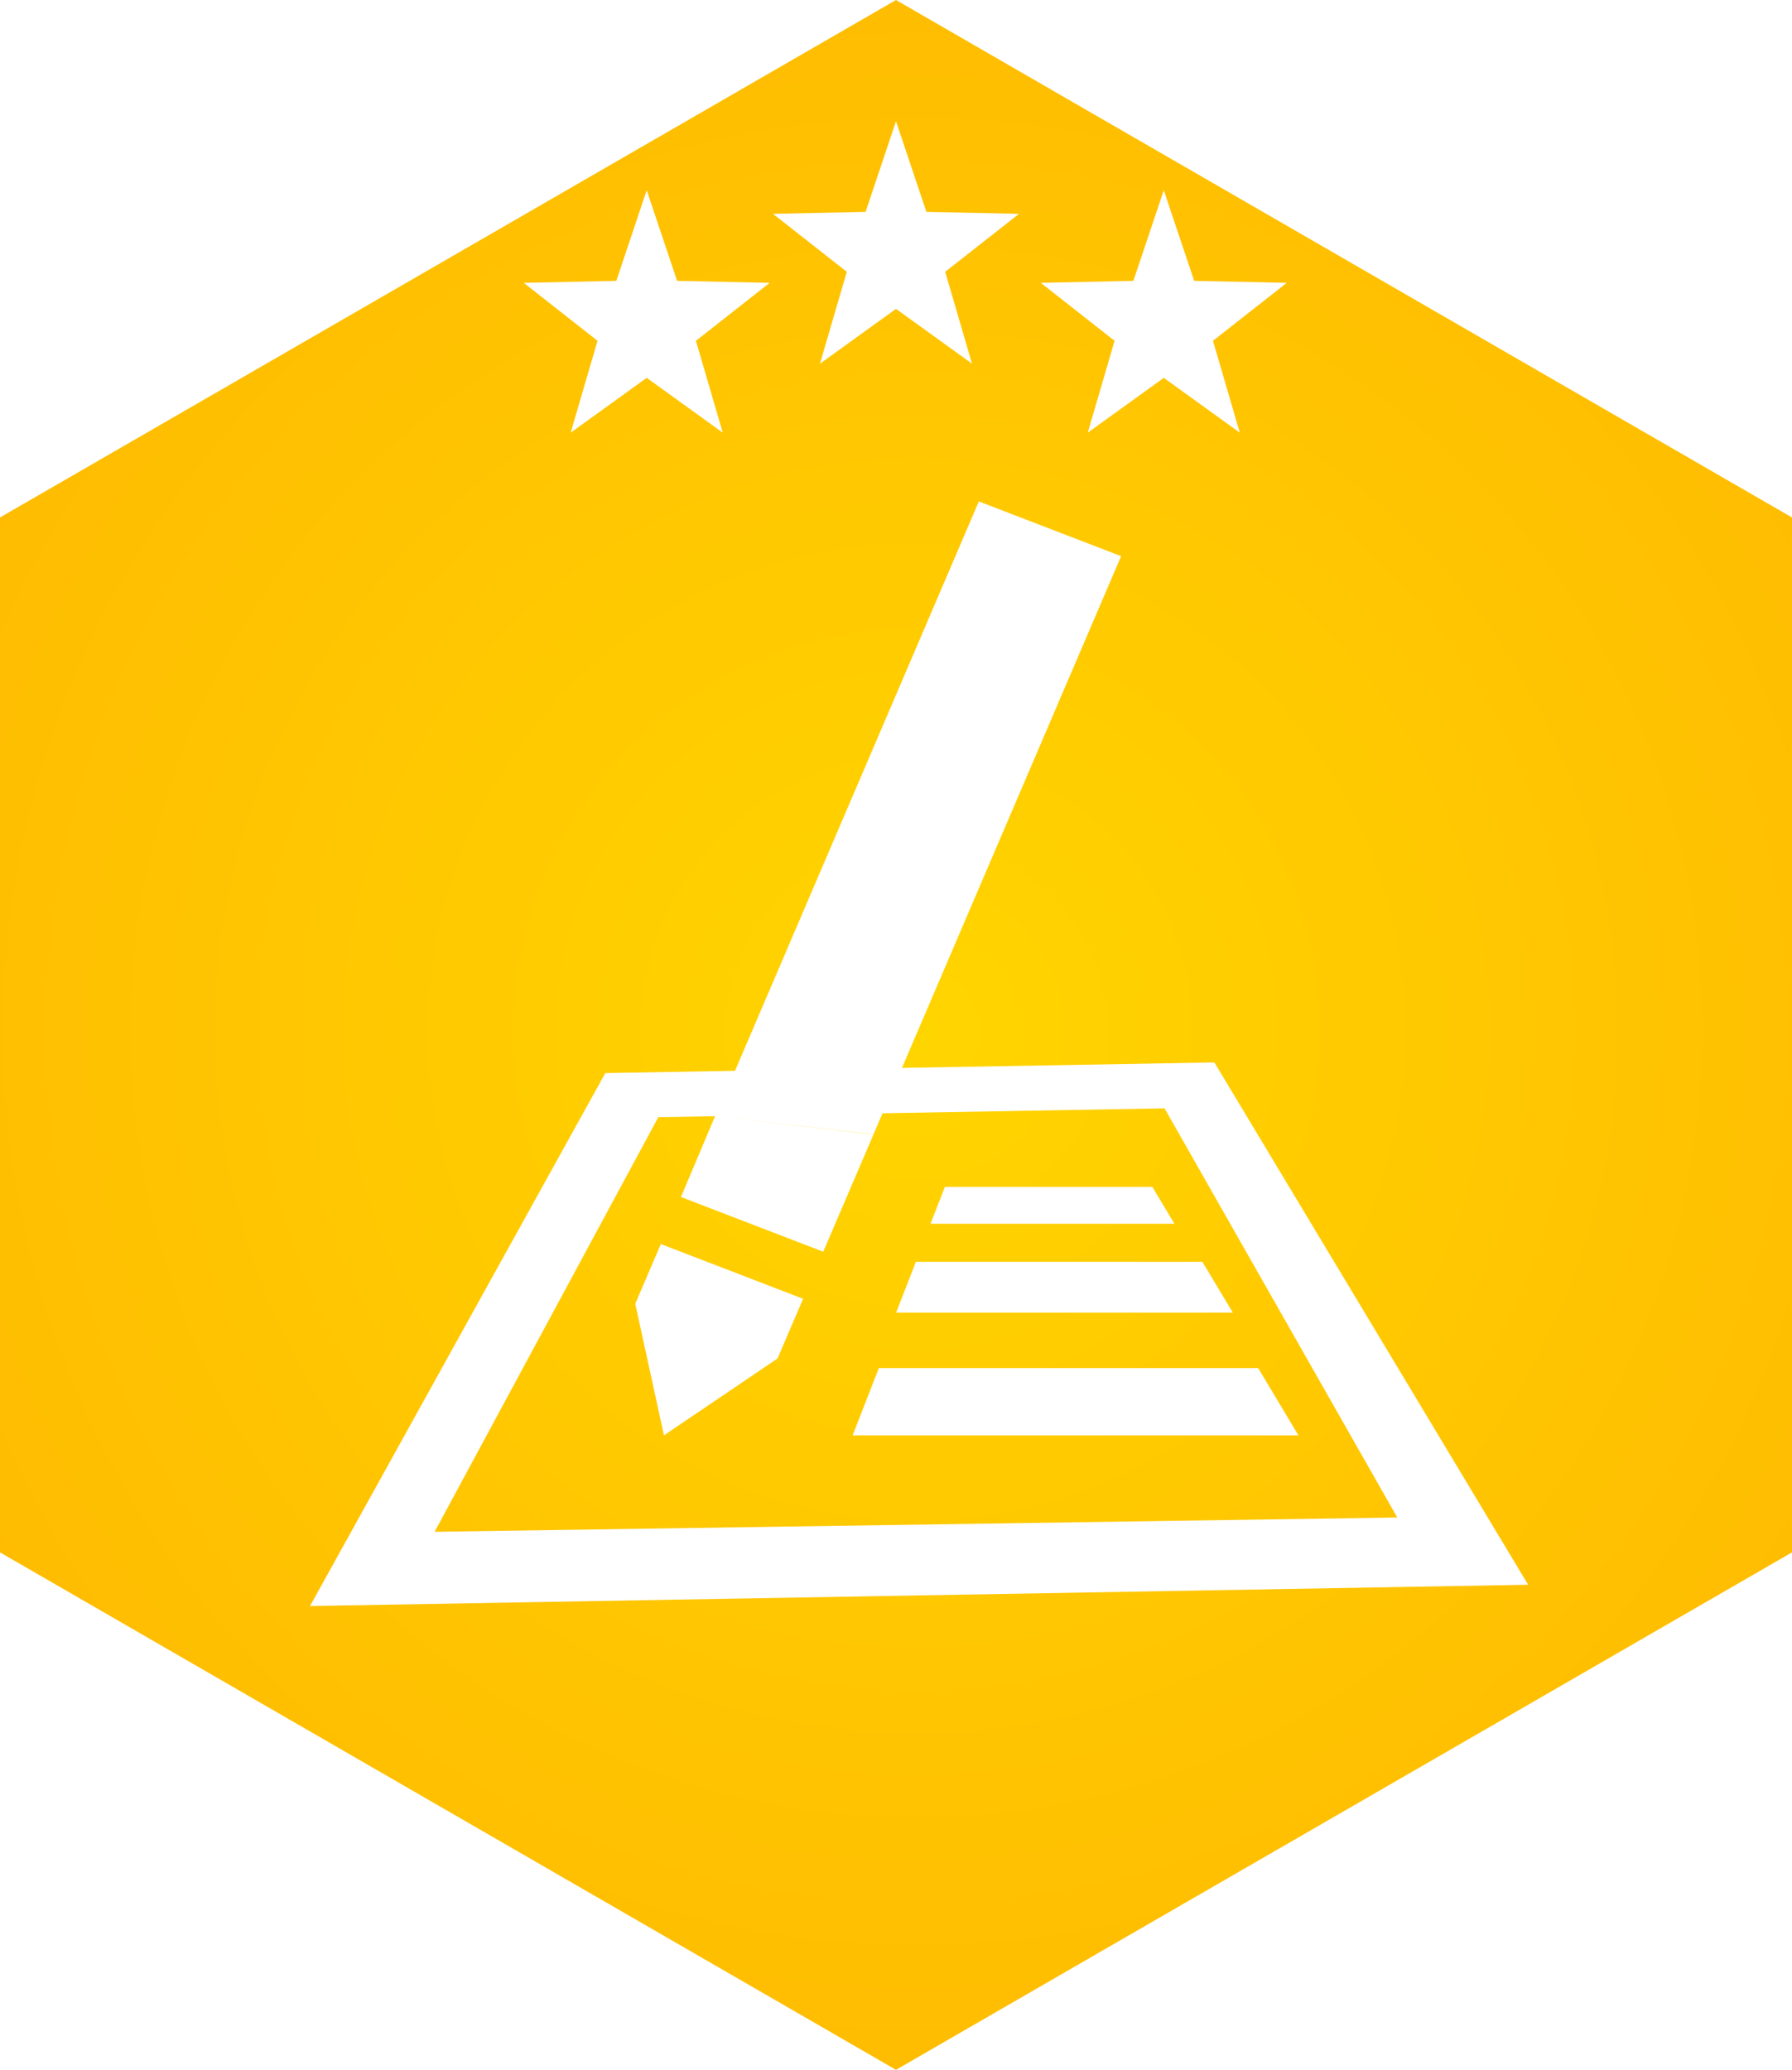 <svg xmlns="http://www.w3.org/2000/svg" xmlns:xlink="http://www.w3.org/1999/xlink" version="1.1" width="246.829" height="285.013" viewBox="854.319,503.486,246.829,285.013"><defs id="element-76"><radialGradient cx="980.538" cy="645.511" r="152.118" gradientUnits="userSpaceOnUse" id="color-1"><stop offset="0" stop-color="#ffd500" id="element-77"/><stop offset="1" stop-color="#ffbb01" id="element-78"/></radialGradient></defs><g fill="url(#color-1)" fill-rule="nonzero" stroke="#000000" stroke-width="0" stroke-linecap="round" stroke-linejoin="round" stroke-miterlimit="10" stroke-dasharray="" stroke-dashoffset="0" font-family="none" font-weight="none" font-size="none" text-anchor="none" id="element-79"><g id="element-80"><path d="M1014.722,656.103l32.054,56.341l-132.593,1.97l30.81,-57.093l7.82,-0.135l-4.698,11.126l19.597,7.537l6.919,-16.151l-21.582,-2.486l21.593,2.46l1.238,-2.89zM952.813,657.187l0.001,-0.001l0.236,0.027l-0.228,-0.026zM937.696,651.25l-40.677,73.387l167.787,-2.932l-43.217,-71.921l-43.034,0.752l30.186,-70.466l-19.597,-7.537l-33.586,78.405zM854.319,574.74l123.414,-71.253l123.414,71.253v142.507l-123.414,71.253l-123.414,-71.253zM1033.167,701.133l-5.551,-9.261h-52.246l-3.608,9.261zM1016.083,671.995l-3.037,-5.066h-28.582l-1.974,5.066zM1024.128,684.228l-4.193,-6.994h-39.459l-2.725,6.994zM961.416,690.548l3.521,-8.219l-19.597,-7.537l-3.521,8.219l3.953,18.122zM977.733,546.017l10.47,7.548l-3.694,-12.649l10.164,-7.984l-12.753,-0.269l-4.188,-12.483l-4.188,12.483l-12.753,0.269l10.164,7.984l-3.694,12.649zM943.398,555.516l10.47,7.548l-3.694,-12.649l10.164,-7.984l-12.753,-0.269l-4.188,-12.483l-4.188,12.483l-12.753,0.269l10.164,7.984l-3.694,12.649zM1014.618,555.516l10.47,7.548l-3.694,-12.649l10.164,-7.984l-12.753,-0.269l-4.188,-12.483l-4.188,12.483l-12.753,0.269l10.164,7.984l-3.694,12.649z" id="CompoundPath 1"/></g></g></svg>